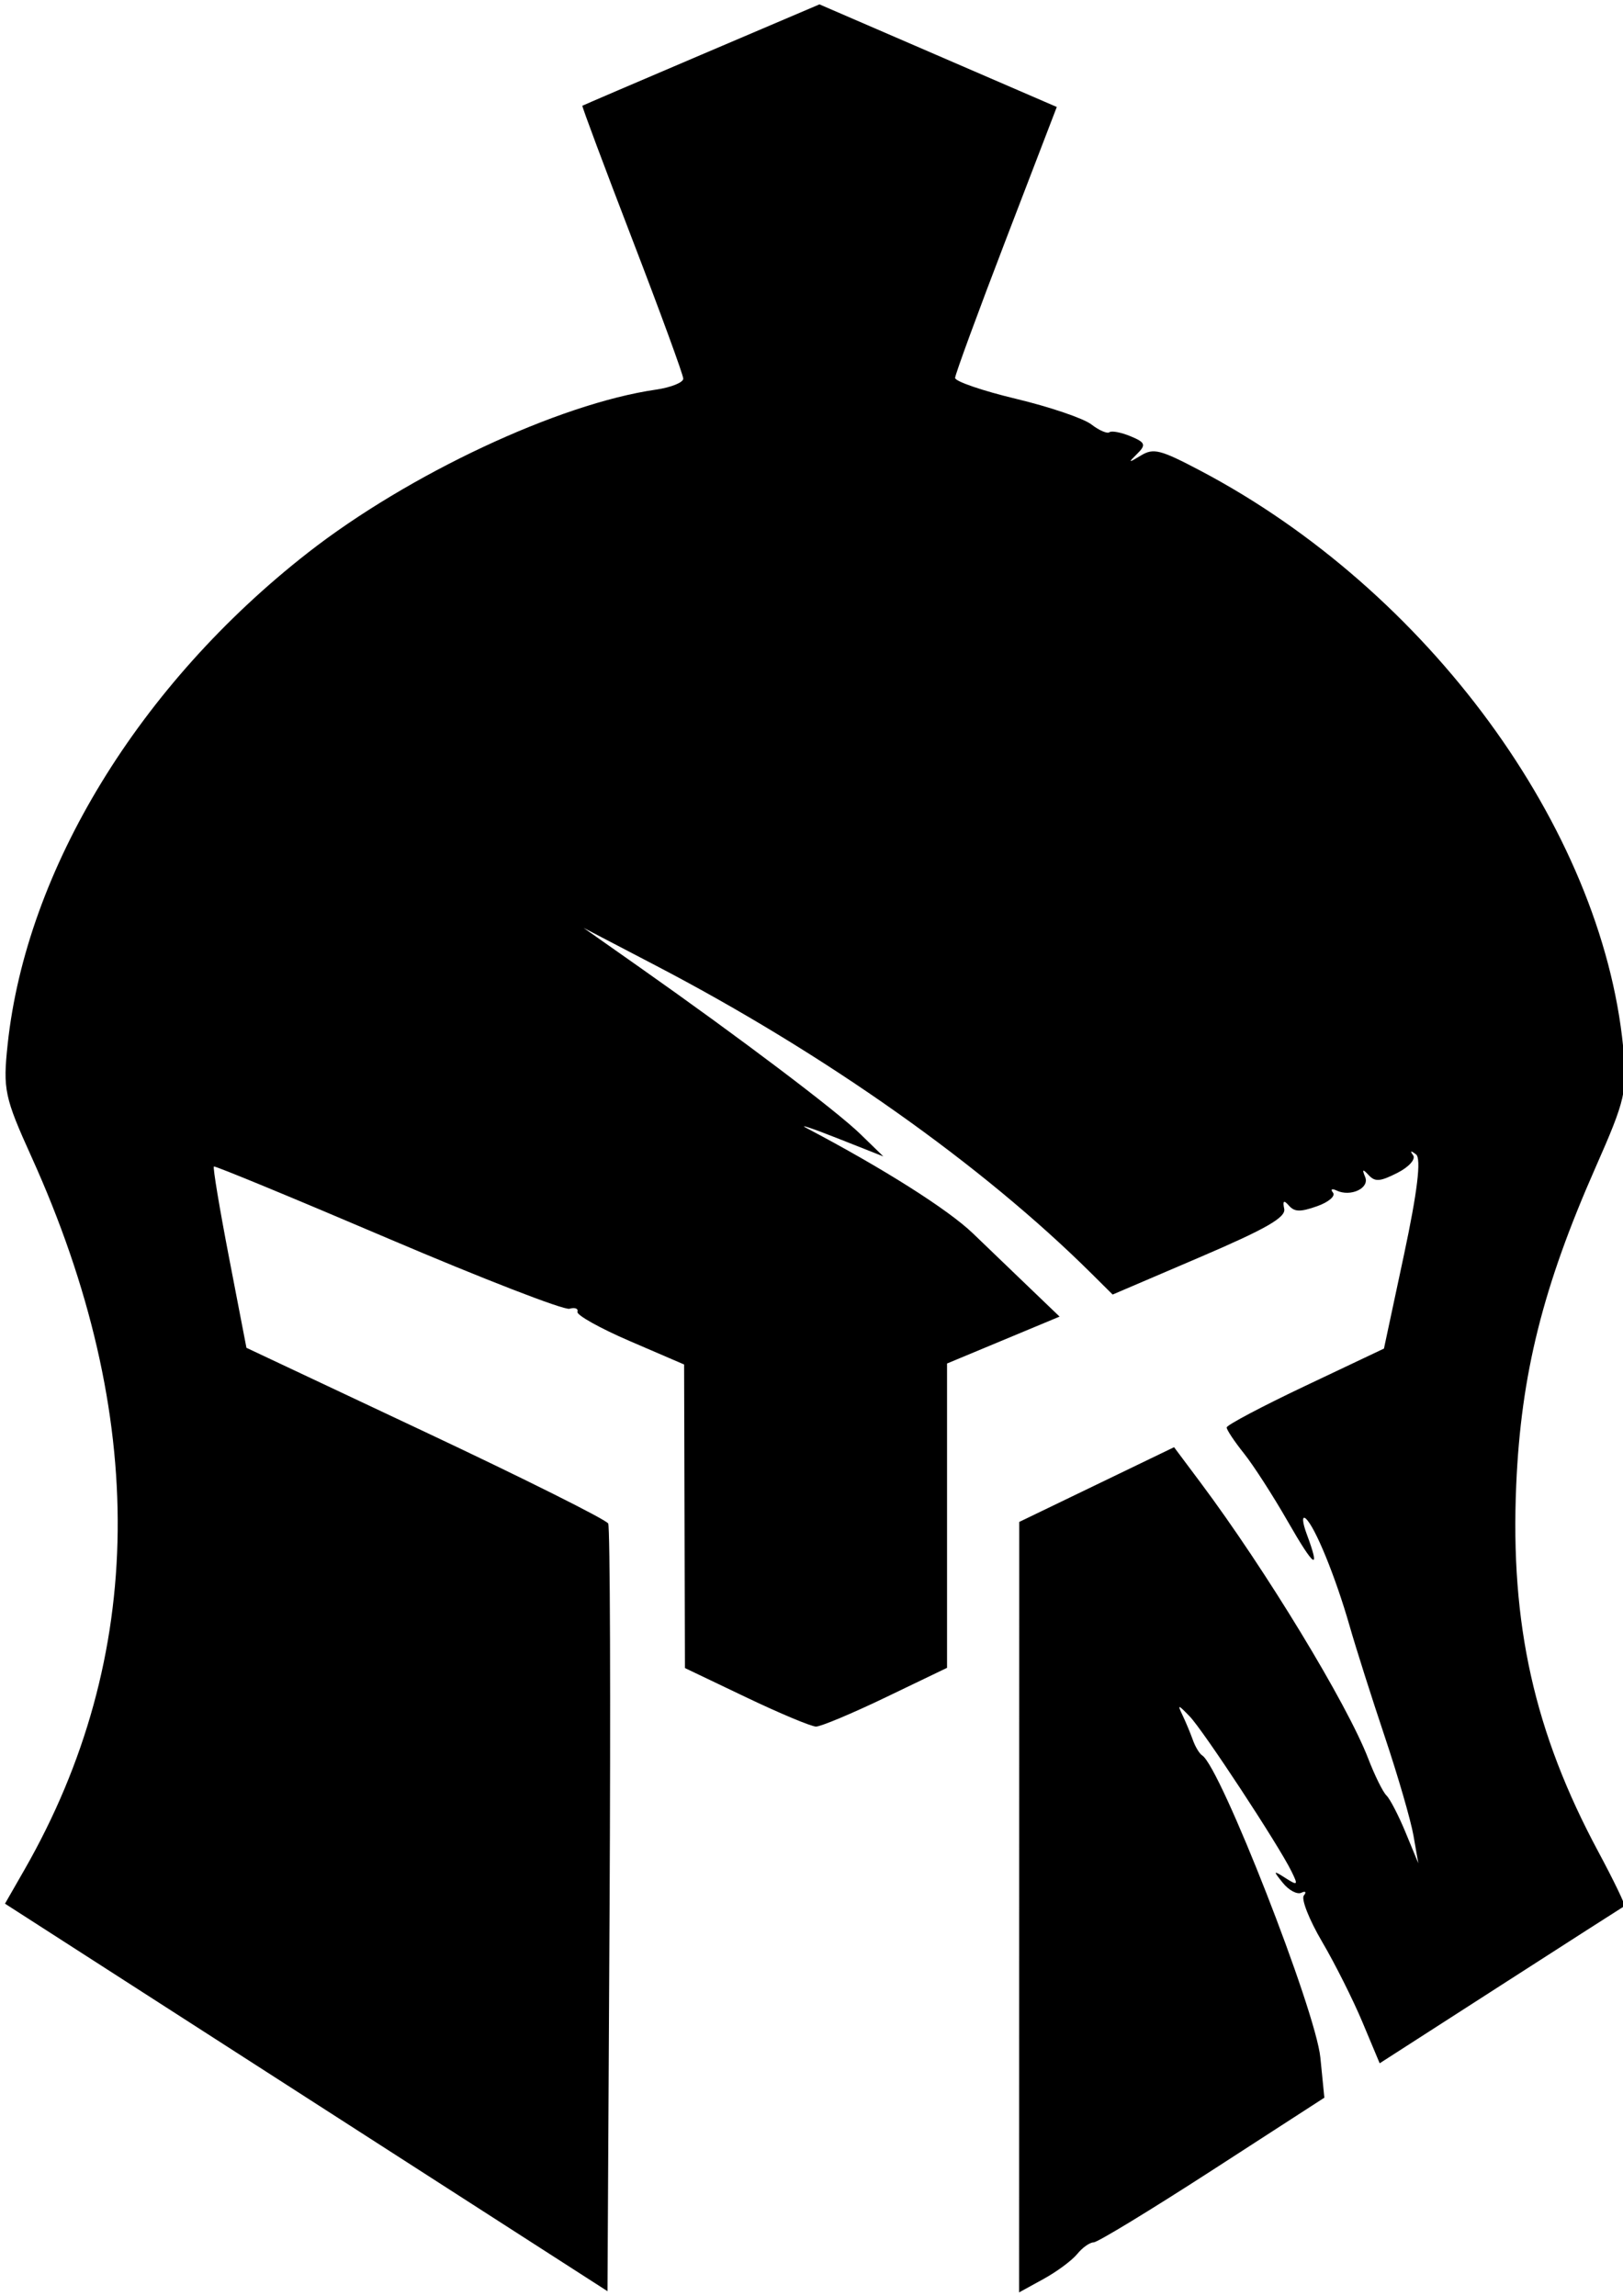 <?xml version="1.0" encoding="UTF-8" standalone="no"?>
<svg
   xmlns:dc="http://purl.org/dc/elements/1.1/"
   xmlns:cc="http://creativecommons.org/ns#"
   xmlns:rdf="http://www.w3.org/1999/02/22-rdf-syntax-ns#"
   xmlns:svg="http://www.w3.org/2000/svg"
   xmlns="http://www.w3.org/2000/svg"
   xmlns:sodipodi="http://sodipodi.sourceforge.net/DTD/sodipodi-0.dtd"
   xmlns:inkscape="http://www.inkscape.org/namespaces/inkscape"
   width="210mm"
   height="297mm"
   viewBox="0 0 210 297"
   version="1.1"
   id="svg8"
   inkscape:version="1.0.2 (e86c870879, 2021-01-15, custom)"
   sodipodi:docname="symb-armor.svg">
  <defs
     id="defs2">
    <clipPath
       clipPathUnits="userSpaceOnUse"
       id="clipPath1077">
      <rect
         style="opacity:1;fill:none;stroke:#000000;stroke-width:0.618;stroke-miterlimit:4;stroke-dasharray:none;stroke-opacity:1"
         id="rect1079"
         width="114.149"
         height="94.494"
         x="-499.685"
         y="132.202" />
    </clipPath>
    <clipPath
       clipPathUnits="userSpaceOnUse"
       id="clipPath1077-3">
      <rect
         style="opacity:1;fill:none;stroke:#000000;stroke-width:0.618;stroke-miterlimit:4;stroke-dasharray:none;stroke-opacity:1"
         id="rect1079-1"
         width="114.149"
         height="94.494"
         x="-499.685"
         y="132.202" />
    </clipPath>
    <clipPath
       clipPathUnits="userSpaceOnUse"
       id="clipPath1077-38">
      <rect
         style="opacity:1;fill:none;stroke:#000000;stroke-width:0.618;stroke-miterlimit:4;stroke-dasharray:none;stroke-opacity:1"
         id="rect1079-3"
         width="114.149"
         height="94.494"
         x="-499.685"
         y="132.202" />
    </clipPath>
  </defs>
  <sodipodi:namedview
     id="base"
     pagecolor="#ffffff"
     bordercolor="#666666"
     borderopacity="1.0"
     inkscape:pageopacity="0.0"
     inkscape:pageshadow="2"
     inkscape:zoom="0.49497475"
     inkscape:cx="272.98154"
     inkscape:cy="697.42139"
     inkscape:document-units="mm"
     inkscape:current-layer="layer1"
     showgrid="false"
     inkscape:window-width="1920"
     inkscape:window-height="1013"
     inkscape:window-x="-9"
     inkscape:window-y="-9"
     inkscape:window-maximized="1"
     inkscape:document-rotation="0" />
  <g
     inkscape:label="Calque 1"
     inkscape:groupmode="layer"
     id="layer1">
    <path
       style="display:none;fill:#000000;stroke-width:0.265"
       d="m -219.289,-26.428 c -4.459,-1.479 -8.324,-5.793 -10.822,-12.08 -1.244,-3.133 -2.865,-9.484 -1.756,-6.884 0.332,0.778 0.34,0.781 0.5,0.171 0.091,-0.349 0.315,-0.573 0.511,-0.512 0.192,0.06 1.182,1.781 2.2,3.824 3.389,6.797 5.568,8.831 9.45,8.817 2.237,-0.008 3.605,-0.673 5.598,-2.723 3.704,-3.808 6.457,-10.466 7.755,-18.755 0.71,-4.533 0.632,-14.334 -0.146,-18.469 -0.752,-3.993 -0.862,-4.695 -0.679,-4.309 0.115,0.242 0.27,0.248 0.628,0.024 0.76,-0.474 1.292,-0.07 1.993,1.516 6.526,14.757 4.196,37.352 -4.778,46.326 -3.055,3.055 -6.987,4.204 -10.454,3.054 z m -32.386,-43.978 c -5.453,-0.56 -10.729,-1.91 -14.775,-3.779 -4.302,-1.988 -8.278,-5.329 -9.639,-8.102 -0.639,-1.301 -0.721,-1.769 -0.721,-4.113 0,-2.444 0.061,-2.756 0.794,-4.084 2.181,-3.952 6.948,-7.337 13.579,-9.646 2.95,-1.027 5.172,-1.439 5.438,-1.009 0.364,0.588 -0.232,1.118 -2.159,1.92 -4.871,2.028 -8.473,4.68 -9.733,7.166 -0.831,1.639 -0.872,4.063 -0.098,5.769 2.444,5.387 11.559,9.865 22.672,11.137 4.348,0.498 14.327,0.21 17.899,-0.516 2.663,-0.542 2.916,-0.553 3.307,-0.156 0.389,0.396 0.365,0.481 -0.29,1.051 -1.49,1.295 -7.521,3.181 -12.68,3.964 -3.407,0.518 -10.423,0.722 -13.594,0.396 z m 76.2,-1.574 c -0.107,-0.173 -0.478,-0.261 -0.825,-0.194 -0.347,0.066 -0.63,0.018 -0.63,-0.107 0,-0.125 0.185,-0.228 0.411,-0.228 0.226,0 0.851,-0.23 1.389,-0.511 0.538,-0.281 2.499,-1.236 4.358,-2.123 2.746,-1.31 3.67,-1.902 4.931,-3.163 2.847,-2.847 3.381,-5.925 1.607,-9.254 -2.519,-4.726 -9.512,-8.39 -19.309,-10.119 -5.958,-1.051 -15.732,-0.96 -21.336,0.199 -1.301,0.269 -2.08,0.32 -2.29,0.15 -0.175,-0.142 -0.556,-0.305 -0.847,-0.362 -0.882,-0.173 2.55,-1.904 5.906,-2.978 4.568,-1.462 8.345,-2.04 14.335,-2.191 5.916,-0.149 9.654,0.23 14.622,1.485 12.127,3.063 19.05,10.027 17.006,17.108 -0.577,1.999 -1.215,3.043 -3.042,4.977 -2.54,2.69 -6.129,4.782 -10.949,6.381 -3.196,1.06 -5.053,1.384 -5.334,0.93 z m -54.409,-24.778 c -5.175,-11.413 -4.844,-29.23 0.745,-40.098 2.266,-4.407 4.976,-7.246 8.483,-8.89 1.283,-0.601 1.881,-0.714 3.787,-0.714 2.08,0 2.424,0.08 4.265,0.99 4.499,2.223 8.634,8.593 10.408,16.033 0.422,1.768 0.426,1.978 0.045,2.359 -0.344,0.344 -0.49,0.358 -0.828,0.077 -0.345,-0.287 -0.413,-0.262 -0.43,0.155 -0.011,0.272 -0.306,-0.324 -0.656,-1.325 -1.702,-4.872 -4.652,-9.328 -6.98,-10.544 -7.125,-3.722 -15.049,6.346 -17.095,21.721 -0.54,4.055 -0.506,13.102 0.063,16.671 0.246,1.547 0.455,3.348 0.463,4.003 0.014,1.133 -0.022,1.192 -0.747,1.218 -0.688,0.025 -0.836,-0.137 -1.524,-1.654 z"
       id="path826"
       inkscape:connector-curvature="0"
       inkscape:export-xdpi="2.1084027"
       inkscape:export-ydpi="2.1084027" />
    <path
       style="display:none;fill:#000000;stroke-width:0.265"
       d="m -93.787,257.851 c -1.202,-2.364 -3.267,-6.415 -4.59,-9.002 -1.323,-2.587 -2.338,-4.879 -2.255,-5.093 0.092,-0.241 0.504,-0.39 1.075,-0.39 2.277,0 3.986,-1.77 3.986,-4.128 0,-0.995 -0.157,-1.601 -0.553,-2.136 -0.821,-1.108 -2.186,-1.938 -3.19,-1.938 -1.007,0 -1.017,-0.043 -0.718,-3.205 l 0.165,-1.75 1.156,-0.561 1.156,-0.561 0.008,-2.451 c 0.022,-6.716 0.512,-28.548 0.646,-28.764 0.087,-0.141 2.526,-0.251 5.661,-0.255 l 5.507,-0.006 0.175,7.179 c 0.096,3.948 0.188,10.344 0.203,14.213 0.016,3.869 0.105,7.725 0.198,8.568 0.16,1.449 0.228,1.566 1.228,2.124 l 1.058,0.591 0.157,2.242 c 0.086,1.233 0.109,2.331 0.051,2.44 -0.059,0.109 -0.489,0.198 -0.956,0.198 -1.85,-1e-5 -3.618,2.025 -3.618,4.145 0,2.181 1.534,3.825 3.781,4.051 2.033,0.205 2.519,-1.063 -5.55,14.492 -1.227,2.365 -2.313,4.299 -2.414,4.299 -0.101,-2.7e-4 -1.166,-1.935 -2.368,-4.299 z m -26.062,-25.517 c -0.646,-1.613 -1.452,-5.842 -1.78,-9.341 -0.502,-5.359 -0.583,-4.762 0.645,-4.763 1.201,-0.001 2.599,-0.733 3.065,-1.604 0.395,-0.738 0.395,-2.137 0,-2.875 -0.416,-0.777 -1.826,-1.603 -2.739,-1.604 -0.582,-8e-4 -0.718,-0.103 -0.618,-0.464 0.07,-0.255 0.269,-1.093 0.444,-1.862 0.292,-1.292 0.412,-1.448 1.568,-2.033 l 1.252,-0.634 2.331,-6.433 c 1.282,-3.538 2.375,-6.485 2.428,-6.548 0.053,-0.063 1.256,0.219 2.672,0.627 5.322,1.532 5.883,1.741 5.883,2.194 0,0.24 -0.953,4.878 -2.117,10.307 -1.164,5.429 -2.117,9.924 -2.117,9.989 0,0.065 -0.744,0.512 -1.654,0.993 -0.91,0.481 -2.443,1.661 -3.408,2.62 -2.185,2.174 -3.998,5.639 -4.622,8.838 -0.227,1.164 -0.498,2.474 -0.601,2.91 l -0.187,0.794 z m 56.358,0.822 c -0.109,-0.109 -0.199,-0.565 -0.202,-1.013 -0.007,-1.391 -1.016,-4.915 -1.97,-6.879 -1.506,-3.102 -4.14,-5.828 -7.078,-7.327 -0.566,-0.289 -1.055,-0.762 -1.136,-1.099 -0.466,-1.94 -4.335,-20.154 -4.288,-20.191 0.136,-0.107 7.02,-2.182 7.794,-2.35 1.006,-0.218 0.615,-1.001 3.433,6.867 1.095,3.056 2.101,5.695 2.236,5.864 0.135,0.169 0.758,0.548 1.383,0.842 1.068,0.502 1.156,0.627 1.442,2.051 0.426,2.122 0.422,2.136 -0.715,2.318 -1.928,0.308 -3.053,2.227 -2.321,3.956 0.542,1.28 1.326,1.832 2.809,1.974 1.324,0.127 1.326,0.128 1.326,1.088 0,4.288 -2.013,14.599 -2.713,13.898 z m -33.535,-41.082 v -3.137 l -2.113,-0.176 c -1.162,-0.097 -2.455,-0.245 -2.872,-0.328 -0.693,-0.139 -0.774,-0.075 -0.931,0.733 -0.663,3.408 -1.047,4.722 -1.381,4.722 -0.355,0 -7.47,-2.076 -7.83,-2.285 -0.098,-0.057 0.184,-1.084 0.627,-2.283 0.443,-1.199 0.858,-2.362 0.922,-2.585 0.087,-0.303 -0.371,-0.563 -1.814,-1.028 -4.226,-1.361 -13.086,-5.906 -14.252,-7.311 -0.298,-0.359 -0.121,-0.884 1.211,-3.577 0.858,-1.736 1.581,-3.156 1.607,-3.156 0.025,0 1.093,0.657 2.372,1.46 4.61,2.894 11.864,6.309 16.582,7.806 2.326,0.738 7.078,1.869 7.078,1.685 0,-0.045 -0.601,-0.644 -1.336,-1.332 -5.101,-4.772 -4.294,-13.524 1.601,-17.362 0.773,-0.503 0.958,-0.709 0.529,-0.586 -1.108,0.317 -4.168,1.915 -5.901,3.083 -1.676,1.129 -6.496,5.78 -8.142,7.856 l -0.915,1.155 -3.832,-2.183 c -2.107,-1.201 -4.516,-2.592 -5.352,-3.091 l -1.52,-0.908 1.962,-3.752 c 1.079,-2.064 2.04,-3.733 2.134,-3.71 0.095,0.023 1.406,1.006 2.914,2.183 1.508,1.177 2.851,2.141 2.985,2.141 0.134,0 1.064,-0.728 2.068,-1.618 3.731,-3.308 8.532,-6.013 12.712,-7.163 1.749,-0.481 2.79,-0.572 6.576,-0.574 4.133,-0.002 4.686,0.055 6.822,0.709 4.955,1.517 9.103,3.946 13.029,7.629 l 1.331,1.248 2.373,-1.859 c 1.305,-1.023 2.697,-2.092 3.093,-2.377 l 0.72,-0.517 1.86,3.713 c 1.023,2.042 1.858,3.804 1.856,3.915 -0.002,0.111 -0.568,0.516 -1.257,0.899 -0.689,0.384 -3.024,1.723 -5.189,2.977 -2.165,1.254 -4.01,2.272 -4.101,2.264 -0.091,-0.008 -0.76,-0.791 -1.488,-1.74 -1.834,-2.391 -5.201,-5.573 -7.635,-7.216 -2.181,-1.472 -5.58,-3.207 -6.248,-3.19 -0.222,0.006 -0.042,0.168 0.401,0.361 1.286,0.56 3.441,2.848 4.316,4.582 1.121,2.221 1.537,4.65 1.152,6.722 -0.44,2.364 -1.629,4.688 -3.207,6.266 -1.651,1.651 -1.543,1.676 2.659,0.611 5.606,-1.421 12.774,-4.548 19.088,-8.328 l 2.855,-1.709 1.577,3.146 c 0.868,1.731 1.577,3.199 1.577,3.264 0,0.065 -0.921,0.733 -2.047,1.486 -2.611,1.746 -8.467,4.647 -11.712,5.801 -1.382,0.492 -2.558,0.929 -2.614,0.973 -0.055,0.043 0.297,1.209 0.782,2.591 0.486,1.382 0.829,2.556 0.762,2.61 -0.067,0.054 -1.907,0.636 -4.09,1.293 -4.57,1.377 -4.071,1.595 -4.784,-2.097 -0.26,-1.346 -0.599,-2.441 -0.755,-2.433 -0.155,0.008 -1.464,0.158 -2.909,0.333 l -2.627,0.319 0.067,3.106 0.067,3.106 h -5.708 -5.708 z m 7.541,-14.561 c 1.908,-0.881 2.778,-2.268 2.778,-4.429 0,-1.338 -0.278,-2.005 -1.289,-3.098 -1.485,-1.605 -3.454,-1.939 -5.524,-0.937 -3.627,1.756 -3.448,6.755 0.303,8.459 1.371,0.622 2.39,0.624 3.732,0.005 z M -112.637,160.213 v -2.755 l 1.257,-1.052 c 3.71,-3.105 8.294,-5.516 12.868,-6.771 1.892,-0.519 2.759,-0.586 7.306,-0.571 4.84,0.016 5.307,0.062 7.539,0.742 4.226,1.286 8.159,3.366 11.974,6.331 l 1.654,1.285 v 2.786 2.786 l -1.389,-1.179 c -6.428,-5.454 -14.134,-8.229 -21.63,-7.789 -6.141,0.36 -12.9,3.218 -18.058,7.636 l -1.521,1.303 z"
       id="path981"
       inkscape:connector-curvature="0"
       inkscape:export-xdpi="95.932327"
       inkscape:export-ydpi="95.932327" />
    <path
       style="fill:#000000;stroke-width:0.908"
       d="M 39.624,271.337 0.646,246.271 3.149,241.905 C 18.943,214.357 19.254,183.195 4.071,149.651 0.582,141.944 0.369,140.939 0.989,135.115 3.397,112.496 18.023,88.544 39.831,71.509 52.851,61.339 72.296,52.226 84.856,50.408 c 1.961,-0.284 3.559,-0.925 3.552,-1.424 -0.008,-0.499 -2.981,-8.623 -6.609,-18.052 -3.627,-9.429 -6.529,-17.192 -6.447,-17.251 0.081,-0.059 7.017,-3.034 15.412,-6.611 l 15.264,-6.504 15.355,6.637 15.355,6.637 -6.572,17.118 c -3.615,9.415 -6.578,17.484 -6.586,17.932 -0.008,0.448 3.542,1.665 7.887,2.705 4.345,1.041 8.726,2.528 9.734,3.306 1.008,0.778 2.065,1.236 2.348,1.018 0.283,-0.218 1.515,0.015 2.737,0.521 1.904,0.786 2.028,1.11 0.864,2.257 -1.224,1.207 -1.177,1.229 0.48,0.226 1.63,-0.987 2.507,-0.761 7.732,1.993 29.334,15.464 51.843,46.145 54.657,74.501 0.566,5.707 0.318,6.793 -3.573,15.612 -6.821,15.461 -9.637,26.729 -10.261,41.055 -0.787,18.055 2.342,32.04 10.617,47.461 2.03,3.782 3.553,6.95 3.385,7.039 -0.168,0.09 -7.362,4.702 -15.988,10.25 l -15.683,10.087 -2.222,-5.305 c -1.222,-2.918 -3.579,-7.615 -5.239,-10.437 -1.659,-2.823 -2.717,-5.505 -2.352,-5.962 0.366,-0.457 0.221,-0.618 -0.322,-0.36 -0.543,0.259 -1.62,-0.314 -2.393,-1.272 -1.291,-1.6 -1.263,-1.651 0.343,-0.627 1.593,1.016 1.661,0.935 0.759,-0.894 -1.699,-3.447 -11.407,-18.217 -13.164,-20.028 -1.523,-1.569 -1.604,-1.581 -0.911,-0.128 0.419,0.877 1.017,2.312 1.329,3.19 0.312,0.877 0.854,1.774 1.205,1.993 2.356,1.473 14.684,32.982 15.292,39.084 l 0.518,5.195 -14.469,9.358 c -7.958,5.147 -14.878,9.358 -15.379,9.358 -0.5,0 -1.458,0.678 -2.129,1.506 -0.67,0.828 -2.637,2.285 -4.371,3.237 l -3.152,1.731 0.008,-49.835 0.008,-49.835 10.019,-4.835 10.019,-4.835 3.43,4.587 c 8.393,11.222 18.969,28.625 21.687,35.685 0.844,2.193 1.908,4.346 2.364,4.784 0.456,0.439 1.57,2.592 2.475,4.784 l 1.646,3.987 -0.627,-3.588 c -0.345,-1.974 -2.011,-7.715 -3.702,-12.758 -1.691,-5.043 -3.743,-11.502 -4.559,-14.353 -1.824,-6.372 -4.496,-12.905 -5.685,-13.901 -0.489,-0.409 -0.432,0.486 0.127,1.988 1.85,4.976 1.004,4.412 -2.463,-1.643 -1.883,-3.289 -4.428,-7.236 -5.654,-8.771 -1.226,-1.535 -2.232,-3.043 -2.234,-3.351 -0.001,-0.308 4.576,-2.731 10.174,-5.384 l 10.178,-4.825 2.595,-12.158 c 1.734,-8.125 2.251,-12.423 1.558,-12.956 -0.692,-0.532 -0.817,-0.495 -0.377,0.112 0.363,0.5 -0.558,1.525 -2.046,2.277 -2.241,1.133 -2.877,1.182 -3.707,0.287 -0.776,-0.838 -0.878,-0.782 -0.452,0.249 0.596,1.442 -1.888,2.607 -3.708,1.74 -0.605,-0.288 -0.81,-0.163 -0.456,0.279 0.354,0.442 -0.578,1.234 -2.072,1.759 -2.16,0.759 -2.904,0.742 -3.629,-0.083 -0.665,-0.757 -0.831,-0.644 -0.611,0.418 0.231,1.113 -2.349,2.59 -10.95,6.272 l -11.251,4.816 -2.702,-2.684 C 127.091,150.708 106.769,136.346 84.807,124.886 l -9.303,-4.855 7.234,5.088 c 12.891,9.067 25.482,18.574 28.556,21.563 l 3.003,2.919 -5.958,-2.355 c -3.277,-1.295 -5.078,-1.891 -4.002,-1.325 9.948,5.237 18.341,10.549 21.561,13.647 2.132,2.051 5.525,5.311 7.539,7.243 l 3.663,3.513 -7.281,3.034 -7.281,3.034 v 19.685 19.685 l -7.911,3.804 c -4.351,2.092 -8.421,3.799 -9.045,3.794 -0.623,-0.006 -4.694,-1.711 -9.046,-3.79 l -7.912,-3.78 -0.053,-19.636 -0.053,-19.636 -7.024,-3.025 c -3.863,-1.664 -6.913,-3.369 -6.778,-3.79 0.135,-0.421 -0.33,-0.598 -1.034,-0.394 -0.704,0.204 -11.281,-3.896 -23.505,-9.112 -12.224,-5.216 -22.349,-9.397 -22.501,-9.291 -0.152,0.106 0.734,5.427 1.968,11.824 l 2.244,11.631 23.183,10.919 c 12.751,6.005 23.382,11.321 23.626,11.812 0.243,0.491 0.322,23.037 0.175,50.102 l -0.268,49.208 z"
       id="path979"
       inkscape:connector-curvature="0"
       inkscape:export-xdpi="95.932327"
       inkscape:export-ydpi="95.932327" />
    <path
       style="display:none;fill:#000000;stroke-width:0.265"
       d="m -93.522,60.837 c 0.697,-2.383 1.83,-4.205 3.817,-6.139 3.712,-3.612 8.46,-4.924 13.346,-3.688 1.598,0.404 4.115,1.583 5.184,2.429 0.509,0.402 0.486,0.449 -0.832,1.735 l -1.355,1.322 -1.696,-0.894 c -1.596,-0.842 -1.859,-0.897 -4.473,-0.939 -2.554,-0.041 -2.917,0.018 -4.511,0.743 -2.124,0.965 -3.997,2.729 -5.019,4.729 -0.709,1.387 -0.774,1.747 -0.819,4.549 -0.045,2.78 0.011,3.171 0.651,4.528 0.956,2.03 2.822,3.912 4.886,4.93 1.373,0.677 2.129,0.867 3.872,0.972 3.339,0.201 5.434,-0.599 8.306,-3.171 l 1.408,-1.261 -1.434,-1.455 -1.434,-1.455 -1.581,1.417 c -2.842,2.547 -6.206,2.716 -8.778,0.442 -2.93,-2.591 -2.83,-7.228 0.208,-9.745 1.817,-1.505 4.638,-1.854 6.672,-0.824 0.645,0.326 3.179,2.728 6.402,6.067 l 5.335,5.527 -3.231,3.079 c -3.511,3.346 -5.217,4.396 -8.211,5.051 -4.914,1.075 -9.684,-0.421 -13.233,-4.15 -1.892,-1.988 -3.031,-4.005 -3.638,-6.441 -0.416,-1.67 -0.331,-5.688 0.157,-7.356 z m 11.962,5.715 c 0.652,0.717 1.568,1.015 2.302,0.749 0.288,-0.104 1.077,-0.686 1.755,-1.292 l 1.232,-1.103 -1.099,-1.103 c -1.842,-1.849 -3.017,-1.984 -4.311,-0.496 -0.83,0.954 -0.781,2.253 0.122,3.245 z m 13.841,-10.009 c 4.577,-4.327 7.017,-5.477 11.533,-5.435 8.107,0.075 14.187,6.329 14.056,14.458 -0.066,4.059 -1.432,7.265 -4.263,10.007 -2.79,2.702 -6.133,4.003 -10.119,3.938 -3.199,-0.052 -6.032,-0.996 -8.262,-2.753 l -0.625,-0.492 1.384,-1.291 1.384,-1.291 1.507,0.775 c 2.055,1.058 4.297,1.463 6.261,1.133 5.797,-0.975 9.594,-6.05 8.78,-11.736 -0.343,-2.395 -1.118,-3.935 -2.924,-5.812 -2.108,-2.191 -3.817,-2.906 -7.11,-2.973 -3.233,-0.066 -4.886,0.564 -7.285,2.779 l -1.784,1.647 1.348,1.403 1.348,1.403 1.493,-1.321 c 2.574,-2.278 5.444,-2.683 7.997,-1.131 5.462,3.321 3.127,11.834 -3.226,11.762 -2.562,-0.029 -3.127,-0.436 -8.984,-6.472 -2.97,-3.061 -5.4,-5.633 -5.398,-5.716 0.001,-0.082 1.302,-1.379 2.891,-2.881 z m 10.844,11.204 c 2.421,0.649 4.117,-2.75 2.165,-4.338 -1.164,-0.947 -2.286,-0.758 -3.837,0.646 l -1.355,1.227 1.168,1.139 c 0.642,0.627 1.479,1.223 1.859,1.325 z"
       id="path975"
       inkscape:connector-curvature="0"
       inkscape:export-xdpi="95.932327"
       inkscape:export-ydpi="95.932327" />
    <path
       style="display:none;fill:#000000;stroke-width:0.265"
       d="m 127.671,-6.262 c -1.576,-1.388 -2.011,-2.247 -2.019,-3.991 -0.01,-2.234 -0.446,-3.573 -1.993,-6.127 -1.686,-2.783 -2.081,-4.019 -1.888,-5.905 0.308,-3.011 2.186,-5.574 5.015,-6.843 1.421,-0.638 1.827,-0.701 3.868,-0.603 1.888,0.091 2.521,0.241 3.687,0.876 2.705,1.474 4.385,4.26 4.387,7.277 0.002,1.811 0.029,1.745 -2.746,6.704 -0.739,1.32 -0.892,1.912 -1.056,4.074 l -0.191,2.529 -1.602,1.548 c -1.515,1.464 -1.673,1.548 -2.914,1.548 -1.16,0 -1.455,-0.126 -2.549,-1.089 z m 3.58,-0.755 0.625,-0.52 h -1.587 -1.588 l 0.625,0.52 c 0.344,0.286 0.777,0.52 0.963,0.52 0.186,0 0.619,-0.234 0.963,-0.52 z m 2.08,-2.39 c 0,-0.149 -0.739,-0.265 -1.687,-0.265 -1.177,0 -1.787,-0.12 -2.017,-0.397 -0.618,-0.744 0.139,-1.191 2.017,-1.191 0.949,0 1.687,-0.116 1.687,-0.265 0,-0.161 -1.181,-0.265 -3.015,-0.265 h -3.015 l -0.099,1.042 c -0.055,0.573 -0.057,1.168 -0.006,1.323 0.123,0.37 6.135,0.386 6.135,0.016 z m -4.924,-4.312 c 0.443,-0.324 0.431,-0.414 -0.214,-1.627 -1.199,-2.255 -0.85,-4.553 0.821,-5.408 1.971,-1.008 4.307,0.914 3.882,3.194 -0.09,0.482 -0.466,1.444 -0.835,2.138 -0.657,1.233 -0.66,1.27 -0.164,1.645 0.984,0.745 1.629,0.502 2.221,-0.837 0.301,-0.681 1.02,-1.986 1.599,-2.902 1.442,-2.283 1.769,-3.607 1.351,-5.473 -0.969,-4.328 -5.998,-6.646 -9.987,-4.601 -2.292,1.175 -3.788,3.467 -3.799,5.822 -0.007,1.503 0.384,2.51 1.958,5.044 0.646,1.041 1.256,2.22 1.354,2.62 0.2,0.811 0.998,0.98 1.812,0.385 z m 6.512,-9.163 c 0,-0.542 -1.842,-2.316 -2.901,-2.793 -1.13,-0.509 -1.443,-1.332 -0.627,-1.645 1.241,-0.476 4.99,2.658 4.796,4.011 -0.08,0.558 -1.268,0.958 -1.268,0.427 z m -3.931,6.175 c 0.661,-1.494 0.494,-2.413 -0.483,-2.658 -1.478,-0.371 -2.057,1.572 -0.978,3.277 0.551,0.87 0.86,0.74 1.461,-0.619 z"
       id="path973"
       inkscape:connector-curvature="0"
       inkscape:export-xdpi="95"
       inkscape:export-ydpi="95" />
    <path
       style="display:none;fill:#000000;stroke-width:0.265"
       d="m 23.331,306.803 c -5.212,-0.453 -10.088,-2.258 -14.42,-5.339 l -1.455,-1.035 1.323,0.221 c 0.728,0.121 2.871,0.209 4.762,0.195 2.982,-0.022 3.739,-0.122 5.689,-0.751 3.518,-1.134 6.269,-2.76 8.949,-5.288 1.533,-1.446 3.084,-3.577 2.794,-3.838 -0.129,-0.116 -3.865,-2.943 -8.304,-6.282 -8.941,-6.727 -22.932,-17.263 -23.493,-17.694 -0.295,-0.226 -0.168,-0.649 0.692,-2.311 3.688,-7.126 9.441,-12.068 16.981,-14.585 6.871,-2.294 14.77,-1.83 21.272,1.251 2.446,1.159 5.505,3.064 5.872,3.658 0.107,0.173 0.075,0.236 -0.073,0.144 -0.145,-0.089 -1.354,-0.295 -2.687,-0.457 -4.522,-0.55 -9.542,0.528 -13.551,2.91 -2.089,1.241 -5.192,4.036 -6.352,5.722 l -0.757,1.1 15.778,11.873 c 8.678,6.53 15.966,12.012 16.195,12.182 0.373,0.276 0.337,0.474 -0.335,1.852 -1.949,3.999 -5.616,8.452 -8.984,10.91 -5.699,4.16 -12.89,6.17 -19.897,5.561 z m -14.023,-8.025 c -1.019,-0.199 -2.626,-0.652 -3.572,-1.006 -1.54,-0.577 -1.866,-0.835 -3.116,-2.477 -1.999,-2.625 -4.157,-7.111 -5.018,-10.432 -0.647,-2.494 -0.721,-3.242 -0.725,-7.32 -0.003,-2.498 0.071,-4.618 0.164,-4.711 0.093,-0.093 4.081,2.736 8.864,6.287 l 8.695,6.455 0.189,2.059 c 0.318,3.468 1.458,6.054 3.771,8.551 l 1.463,1.58 -0.727,0.283 c -2.532,0.984 -7.012,1.312 -9.987,0.73 z M 52.964,281.705 c -0.728,-0.556 -4.24,-3.169 -7.805,-5.806 -3.565,-2.638 -6.869,-5.098 -7.342,-5.467 -0.789,-0.617 -0.86,-0.796 -0.866,-2.182 -0.013,-3.145 -1.253,-6.161 -3.596,-8.751 -0.783,-0.866 -1.424,-1.641 -1.424,-1.723 0,-0.28 2.774,-0.948 4.895,-1.178 4.124,-0.447 9.767,0.762 11.34,2.431 2.613,2.77 5.339,8.379 6.254,12.866 0.708,3.475 0.731,10.902 0.034,10.837 -0.091,-0.008 -0.761,-0.47 -1.488,-1.026 z"
       id="path983"
       inkscape:connector-curvature="0"
       inkscape:export-xdpi="95.932327"
       inkscape:export-ydpi="95.932327" />
    <path
       style="display:none;fill:#000000;stroke-width:0.265"
       d="m 10.85,-27.313 -0.947,-1.106 v -7.238 c 0,-6.813 0.027,-7.223 0.463,-6.984 0.776,0.425 8.797,8.659 8.797,9.031 0,0.355 -6.832,7.403 -7.177,7.403 -0.105,0 -0.616,-0.498 -1.137,-1.106 z m -63.357,-2.616 c -1.909,-1.902 -3.471,-3.565 -3.471,-3.697 0,-0.418 37.156,-37.577 37.571,-37.574 0.218,0.002 5.368,5.004 11.443,11.116 l 11.046,11.113 -5.3e-4,7.48 -5.3e-4,7.48 -10.971,-10.98 c -6.034,-6.039 -11.184,-11.014 -11.445,-11.056 -0.322,-0.052 -4.74,4.151 -13.809,13.138 -9.194,9.111 -13.46,13.167 -13.736,13.061 -0.28,-0.107 -0.354,-0.032 -0.246,0.248 0.1,0.26 -0.339,0.886 -1.236,1.766 -0.765,0.75 -1.454,1.364 -1.532,1.364 -0.078,0 -1.704,-1.556 -3.613,-3.458 z m 5.376,1.367 c 0.08,-0.129 -0.039,-0.306 -0.264,-0.392 -0.234,-0.09 -0.34,-0.045 -0.247,0.105 0.089,0.144 0.048,0.262 -0.09,0.262 -0.139,0 -0.321,0.181 -0.407,0.403 -0.125,0.326 -0.057,0.351 0.354,0.131 0.28,-0.15 0.574,-0.378 0.654,-0.508 z m -5.408,-3.995 c 0,-0.146 -0.126,-0.265 -0.28,-0.265 -0.154,0 -0.207,0.119 -0.117,0.265 0.09,0.146 0.216,0.265 0.28,0.265 0.064,0 0.117,-0.119 0.117,-0.265 z m 1.984,-0.529 c 0.09,-0.146 0.037,-0.265 -0.117,-0.265 -0.154,0 -0.28,0.119 -0.28,0.265 0,0.146 0.052,0.265 0.117,0.265 0.064,0 0.19,-0.119 0.28,-0.265 z m 57.31,1.711 -0.821,-0.935 v -7.28 c 0,-7.922 -0.036,-7.772 1.422,-6.025 l 0.694,0.832 v 7.172 c 0,4.052 -0.103,7.172 -0.237,7.172 -0.13,0 -0.607,-0.421 -1.058,-0.935 z"
       id="path1023"
       inkscape:connector-curvature="0"
       inkscape:export-xdpi="95.932327"
       inkscape:export-ydpi="95.932327" />
    <path
       style="display:none;fill:#000000;stroke-width:0.265"
       d="m 69.803,107.346 c -0.484,-0.484 -0.619,-0.828 -0.493,-1.257 0.095,-0.325 4.362,-4.788 9.483,-9.917 7.146,-7.158 9.46,-9.327 9.955,-9.327 0.493,0 2.67,2.022 9.264,8.605 l 8.619,8.605 0.773,-0.807 0.773,-0.807 -6.956,-6.959 -6.956,-6.959 0.955,-0.838 c 0.993,-0.872 1.355,-0.984 1.954,-0.605 0.196,0.124 4.163,4.003 8.816,8.619 l 8.46,8.394 5.827,-5.8 5.827,-5.8 -0.847,-0.847 -0.847,-0.847 -4.874,4.837 c -2.681,2.66 -4.964,4.868 -5.074,4.906 -0.11,0.038 -0.671,-0.412 -1.245,-1.001 l -1.045,-1.07 5.829,-5.812 c 4.378,-4.365 5.988,-5.812 6.469,-5.812 0.487,0 2.699,2.055 9.259,8.605 l 8.619,8.605 0.773,-0.807 0.773,-0.807 -6.956,-6.959 -6.956,-6.959 0.955,-0.838 c 1.026,-0.901 1.257,-0.972 1.946,-0.595 0.245,0.134 4.236,4.019 8.869,8.633 l 8.424,8.389 8.577,-8.567 c 4.717,-4.712 8.812,-8.605 9.099,-8.651 0.779,-0.125 1.933,1.134 1.717,1.874 -0.095,0.325 -4.362,4.788 -9.483,9.917 -6.863,6.875 -9.471,9.327 -9.921,9.327 -0.388,0 -1.229,-0.594 -2.307,-1.629 l -1.697,-1.629 -1.697,1.629 c -0.933,0.896 -1.898,1.629 -2.144,1.629 -0.436,0 -1.453,-0.951 -9.894,-9.251 l -4.078,-4.01 -6.649,6.631 c -4.814,4.801 -6.817,6.631 -7.256,6.631 -0.383,0 -1.232,-0.601 -2.303,-1.629 l -1.697,-1.629 -1.697,1.629 c -0.933,0.896 -1.916,1.627 -2.183,1.625 -0.276,-0.002 -3.383,-2.864 -7.204,-6.636 l -6.719,-6.632 -6.655,6.636 c -4.666,4.653 -6.829,6.636 -7.238,6.636 -0.75,0 -1.642,-0.891 -1.642,-1.642 0,-0.409 1.993,-2.582 6.672,-7.275 l 6.672,-6.691 -0.918,-0.776 -0.918,-0.776 -8.366,8.345 c -4.602,4.59 -8.531,8.449 -8.731,8.576 -0.599,0.379 -1.014,0.276 -1.716,-0.427 z m 79.13,-7.81 -1.042,-1.067 5.829,-5.812 c 6.093,-6.075 6.469,-6.339 7.525,-5.283 1.053,1.053 0.788,1.433 -5.218,7.461 -3.161,3.173 -5.815,5.768 -5.899,5.768 -0.084,0 -0.622,-0.48 -1.195,-1.067 z"
       id="path977"
       inkscape:connector-curvature="0"
       inkscape:export-xdpi="95.932327"
       inkscape:export-ydpi="95.932327" />
    <path
       style="display:none;fill:#000000;stroke-width:0.265"
       d="m 202.463,-62.557 c 0,-0.098 0.829,-5.723 1.843,-12.502 1.014,-6.778 2.684,-17.947 3.711,-24.82 l 1.868,-12.496 -1.288,-1.792 c -0.708,-0.985 -8.293,-11.852 -16.854,-24.149 -8.562,-12.297 -16.563,-23.769 -17.782,-25.495 -3.17,-4.489 -3.646,-5.481 -3.642,-7.578 0.003,-1.51 0.136,-1.962 1.087,-3.704 0.92,-1.685 20.714,-32.492 23.615,-36.755 1.381,-2.028 2.156,-2.539 3.823,-2.521 1.219,0.014 2.558,0.585 12.217,5.206 23.154,11.078 28.978,13.901 29.391,14.244 0.337,0.28 0.407,0.73 0.329,2.114 -0.146,2.579 -1.573,5.334 -4.046,7.806 -4.099,4.099 -9.867,5.683 -16.269,4.469 -2.495,-0.473 -6.071,-1.684 -8.313,-2.815 -0.855,-0.431 -1.644,-0.685 -1.755,-0.565 -0.362,0.395 -5.687,10.795 -5.687,11.107 0,0.168 1.786,1.202 3.969,2.299 18.123,9.103 29.772,25.062 35.615,48.795 0.475,1.93 0.939,3.418 1.031,3.307 0.092,-0.111 1.409,-6.899 2.927,-15.084 1.518,-8.185 2.865,-14.882 2.992,-14.883 0.128,-5.3e-4 4.389,2.142 9.469,4.762 5.08,2.619 9.338,4.763 9.461,4.763 0.123,0 1.101,-0.929 2.173,-2.065 1.072,-1.136 6.056,-6.318 11.077,-11.516 l 9.128,-9.452 0.083,3.381 c 0.106,4.34 -0.329,8.564 -1.149,11.161 -0.614,1.944 -5.305,11.663 -15.834,32.806 l -4.664,9.365 v 21.393 21.393 h -34.264 c -18.845,0 -34.264,-0.08 -34.264,-0.178 z m 41.666,-20.263 c 1.24,-7.386 2.255,-13.528 2.255,-13.648 0,-0.12 2.386,-1.92 5.303,-3.999 2.917,-2.08 5.268,-3.811 5.226,-3.848 -0.043,-0.037 -0.971,0.09 -2.062,0.281 -3.357,0.588 -7.934,0.961 -9.63,0.783 -4.402,-0.461 -8.874,-1.692 -13.095,-3.606 -0.935,-0.424 -1.738,-0.733 -1.784,-0.688 -0.046,0.046 2.157,2.339 4.895,5.096 l 4.979,5.012 0.579,13.758 c 0.318,7.567 0.583,14.116 0.588,14.552 0.023,1.953 0.612,-0.981 2.746,-13.694 z m 23.782,-64.734 c -3.188,-2.133 -8.564,-8.359 -8.562,-9.917 4e-4,-0.36 4.418,-5.429 12.587,-14.445 15.318,-16.904 14.139,-15.686 14.973,-15.476 3.034,0.761 11.597,11.78 11.597,14.922 0,0.539 -28.115,25.955 -28.711,25.955 -0.183,0 -1.031,-0.467 -1.884,-1.038 z m -13.061,-13.692 c -4.646,-2.74 -13.229,-11.043 -13.229,-12.798 0,-0.265 5.785,-8.378 12.855,-18.029 14.627,-19.964 13.212,-18.494 16.117,-16.744 2.867,1.727 5.508,3.871 8.762,7.115 4.293,4.279 6.713,8.004 6.008,9.247 -0.199,0.351 -11.537,12.987 -23.711,26.426 -2.735,3.02 -5.117,5.489 -5.292,5.488 -0.175,-0.001 -0.854,-0.318 -1.509,-0.705 z m -12.075,-21.121 c 1.038,-3.544 1.331,-5.501 1.345,-8.996 0.013,-3.33 -0.044,-3.814 -0.569,-4.795 -0.321,-0.6 -0.92,-1.374 -1.332,-1.72 -0.411,-0.346 -3.576,-2.101 -7.033,-3.901 -6.094,-3.173 -6.274,-3.29 -5.922,-3.836 0.2,-0.31 3.016,-5.029 6.258,-10.486 7.414,-12.479 7.333,-12.351 7.979,-12.52 2.966,-0.776 16.768,7.361 20.266,11.947 1.492,1.956 1.469,2.096 -0.893,5.561 -5.917,8.682 -19.77,28.78 -19.996,29.011 -0.171,0.174 -0.206,0.083 -0.105,-0.265 z m -20.601,-25.81 c -1.455,-0.714 -5.98,-2.861 -10.054,-4.772 -4.075,-1.91 -7.514,-3.572 -7.643,-3.694 -0.263,-0.247 12.047,-22.668 12.754,-23.229 0.664,-0.528 2.947,-0.242 5.87,0.734 6.938,2.318 15.354,7.8 15.341,9.992 -0.005,0.847 -12.742,22.14 -13.291,22.219 -0.182,0.026 -1.521,-0.537 -2.977,-1.251 z"
       id="path1021"
       inkscape:connector-curvature="0"
       inkscape:export-xdpi="95"
       inkscape:export-ydpi="95" />
    <path
       style="display:none;fill:#000000;stroke-width:0.265"
       d="m -243.7,222.735 c -0.166,-1.55 -0.106,-1.858 0.738,-3.796 1.796,-4.125 4.385,-9.706 4.93,-10.63 0.304,-0.516 0.504,-0.988 0.443,-1.048 -0.06,-0.06 -0.869,0.013 -1.797,0.164 -2.97,0.482 -2.995,0.473 -3.612,-1.201 l -0.545,-1.479 1.313,-4.011 c 1.319,-4.029 2.875,-9.725 2.876,-10.526 4.5e-4,-0.27 0.31,-0.492 0.831,-0.596 1.431,-0.286 8.23,-0.738 9.753,-0.648 l 1.455,0.086 0.077,2.184 c 0.083,2.364 -0.139,2.96 -2.197,5.886 -1.416,2.014 -2.862,4.498 -2.708,4.653 0.081,0.081 1.076,0.379 2.211,0.663 3.031,0.757 3.278,0.976 3.278,2.893 0,0.87 -0.104,1.581 -0.232,1.581 -0.322,0 -6.353,6.011 -8.764,8.734 -2.719,3.071 -6.854,7.697 -7.412,8.291 -0.439,0.467 -0.467,0.416 -0.64,-1.199 z m 8.627,-8.577 c 1.554,-1.731 3.965,-4.266 5.358,-5.633 2.206,-2.163 2.533,-2.599 2.533,-3.373 0,-0.489 -0.133,-0.889 -0.295,-0.889 -0.178,0 -0.248,0.319 -0.176,0.805 0.065,0.443 0.019,0.867 -0.102,0.942 -0.121,0.075 -0.22,-0.109 -0.22,-0.409 0,-0.3 -0.119,-0.545 -0.265,-0.545 -0.146,0 -0.266,0.268 -0.269,0.595 -0.003,0.42 -0.069,0.493 -0.224,0.248 -0.325,-0.513 -1.412,0.494 -5.061,4.69 -1.72,1.977 -4.093,4.667 -5.273,5.977 -1.18,1.31 -2.216,2.7 -2.303,3.089 -0.103,0.461 -0.285,0.659 -0.525,0.567 -0.22,-0.084 -0.368,0.03 -0.368,0.284 0,0.234 -0.179,0.425 -0.397,0.425 -0.287,0 -0.397,0.294 -0.397,1.062 v 1.062 l 2.58,-2.874 c 1.419,-1.581 3.851,-4.291 5.404,-6.023 z m -6.139,4.057 c 2.967,-3.615 10.335,-11.778 11.789,-13.063 0.94,-0.83 1.666,-1.552 1.614,-1.605 -0.267,-0.267 -3.94,-1.164 -5.326,-1.301 -0.873,-0.086 -1.675,-0.209 -1.781,-0.274 -0.255,-0.153 3.77,-8.187 5.253,-10.484 0.637,-0.987 1.158,-1.85 1.158,-1.918 0,-0.423 -9.359,0.189 -9.855,0.645 -0.109,0.1 -0.727,2.081 -1.374,4.403 -0.647,2.322 -1.541,5.285 -1.985,6.586 -1.218,3.561 -1.406,3.324 2.631,3.324 1.892,0 3.44,0.1 3.44,0.223 0,0.122 -1.469,3.248 -3.265,6.945 -1.796,3.697 -3.34,6.931 -3.431,7.186 -0.278,0.774 0.165,0.514 1.133,-0.666 z m 9.267,-12.232 c 0.342,-0.364 0.681,-0.661 0.754,-0.661 0.073,0 -0.147,0.298 -0.489,0.661 -0.342,0.364 -0.681,0.661 -0.754,0.661 -0.073,0 0.147,-0.298 0.489,-0.661 z m -6.243,-12.335 c 0.063,-0.236 0.198,-0.982 0.299,-1.657 0.101,-0.675 0.297,-1.298 0.435,-1.383 0.33,-0.204 -0.002,1.633 -0.483,2.675 -0.201,0.437 -0.315,0.601 -0.251,0.365 z m 0.343,13.092 c 0.52,-0.131 1.402,-1.264 1.402,-1.802 0,-0.08 -0.893,-0.145 -1.984,-0.145 -1.654,0 -1.984,0.071 -1.984,0.429 0,0.352 -0.072,0.37 -0.397,0.1 -0.328,-0.272 -0.397,-0.246 -0.397,0.15 0,0.449 -0.026,0.446 -0.401,-0.034 -0.381,-0.488 -0.393,-0.477 -0.236,0.214 0.21,0.927 -0.086,0.947 -0.435,0.029 -0.397,-1.045 -0.544,-0.617 -0.188,0.546 l 0.31,1.012 1.841,-0.171 c 1.013,-0.094 2.123,-0.242 2.468,-0.329 z m 5.108,-5.321 c 8.4e-4,-0.109 0.793,-1.449 1.761,-2.977 2.926,-4.62 3.255,-5.294 3.26,-6.681 0.006,-1.476 -0.51,-1.722 -0.555,-0.265 -0.017,0.546 -0.085,0.784 -0.152,0.529 -0.202,-0.774 -0.61,-0.518 -0.632,0.397 -0.011,0.473 -0.081,0.711 -0.154,0.529 -0.073,-0.182 -0.223,-0.331 -0.332,-0.331 -0.216,0 -4.085,7.426 -4.377,8.401 -0.153,0.509 -0.08,0.595 0.501,0.595 0.374,0 0.68,-0.089 0.681,-0.198 z m -5.029,20.708 c 0,-0.07 0.607,-0.436 1.35,-0.812 0.742,-0.376 1.27,-0.555 1.173,-0.398 -0.097,0.158 -0.64,0.523 -1.207,0.812 -1.061,0.541 -1.316,0.618 -1.316,0.398 z m -10.471,-5.069 c -0.247,-0.852 -0.505,-1.699 -0.573,-1.881 -0.069,-0.182 -0.016,-0.331 0.117,-0.331 0.238,0 1.187,3.478 1,3.665 -0.053,0.053 -0.298,-0.601 -0.544,-1.454 z"
       id="path1019"
       inkscape:connector-curvature="0" />
    <path
       style="display:none;fill:#000000;stroke-width:0.265"
       d="m -298.74,128.659 c -8.217,-7.858 -12.972,-15.873 -15.201,-25.619 -0.63,-2.753 -0.731,-3.811 -0.795,-8.314 -0.041,-2.838 -0.022,-4.802 0.041,-4.366 0.901,6.197 1.724,9.546 3.412,13.894 2.756,7.098 7.684,13.722 13.719,18.442 0.711,0.556 0.733,0.635 0.431,1.549 -0.497,1.506 -0.211,3.798 0.704,5.644 0.44,0.887 0.769,1.614 0.732,1.614 -0.037,0 -1.406,-1.28 -3.042,-2.844 z m -28.965,-21.698 c -1.964,-0.703 -3.462,-2.027 -4.41,-3.901 -0.488,-0.963 -0.995,-3.264 -0.995,-4.511 v -0.913 h -1.578 c -6.532,0 -10.422,-6.708 -6.943,-11.975 2.583,-3.911 14.556,-7.416 21.221,-6.212 1.237,0.223 2.606,0.559 3.043,0.746 0.764,0.327 0.719,0.346 -1.215,0.521 -2.672,0.241 -4.469,0.871 -5.454,1.911 -1.041,1.1 -1.401,1.82 -1.401,2.802 0,2.08 2.41,2.215 4.638,0.259 0.921,-0.808 0.978,-0.826 0.793,-0.242 -0.296,0.934 -0.242,3.037 0.095,3.666 0.343,0.641 1.141,0.955 1.854,0.728 0.53,-0.168 0.937,-0.998 1.235,-2.523 0.245,-1.252 1.247,-3.189 1.985,-3.836 0.452,-0.397 0.565,-0.425 0.452,-0.113 -1.397,3.854 -1.526,4.675 -1.531,9.718 -0.007,7.092 -0.655,9.545 -3.145,11.903 -2.23,2.111 -5.907,2.95 -8.642,1.972 z m 22.472,-0.353 c -3.104,-0.9 -5.947,-4.562 -7.239,-9.324 -1.062,-3.913 -1.316,-10.191 -0.543,-13.406 0.186,-0.776 0.227,-0.602 0.25,1.069 0.036,2.625 0.63,4.828 1.766,6.547 1.793,2.713 4.019,3.222 5.113,1.168 0.372,-0.699 0.017,-2.158 -0.662,-2.722 -0.219,-0.182 -0.515,-0.549 -0.658,-0.816 -0.161,-0.301 0.497,0.008 1.732,0.815 2.201,1.437 3.524,1.791 5.1,1.367 1.382,-0.372 2.04,-1.107 1.811,-2.021 -0.467,-1.86 -1.407,-2.453 -5.188,-3.278 -3.076,-0.671 -4.826,-1.5 -6.209,-2.943 -0.582,-0.607 -0.88,-1.038 -0.661,-0.956 6.692,2.492 11.301,2.791 16.952,1.1 1.226,-0.367 3.087,-0.74 4.135,-0.829 1.71,-0.145 2.053,-0.09 3.34,0.54 2.507,1.227 3.479,3.33 3.299,7.141 -0.132,2.792 -0.796,4.396 -2.503,6.043 -1.675,1.616 -3.25,2.17 -6.107,2.15 l -2.447,-0.017 -0.279,1.09 c -1.003,3.918 -2.944,6.366 -5.706,7.198 -1.378,0.415 -4.016,0.458 -5.297,0.086 z m 1.491,-24.179 c -2.197,-0.372 -5.251,-1.181 -5.405,-1.433 -0.055,-0.089 1.05,-0.162 2.455,-0.162 2.195,0 2.74,-0.093 3.877,-0.661 2.448,-1.224 3.194,-3.329 1.708,-4.815 -0.732,-0.732 -0.927,-0.794 -2.122,-0.679 -0.839,0.081 -1.669,0.377 -2.289,0.818 -0.535,0.381 -1.01,0.654 -1.057,0.608 -0.046,-0.046 0.22,-0.628 0.591,-1.292 1.254,-2.244 1.028,-5.43 -0.417,-5.889 -1.693,-0.537 -2.436,0.538 -2.889,4.182 -0.336,2.7 -0.773,4.035 -1.826,5.564 -1.408,2.046 -1.667,2.047 -1.051,0.004 0.738,-2.449 0.73,-5.443 -0.027,-10.004 -0.468,-2.818 -0.576,-4.235 -0.454,-5.957 0.462,-6.503 4.144,-10.587 9.547,-10.587 2.685,0 4.261,0.645 6.118,2.502 1.869,1.869 2.583,3.47 3.056,6.855 l 0.311,2.22 1.941,0.125 c 4.875,0.313 8.36,3.798 8.36,8.362 0,2.945 -1.166,5.324 -3.52,7.186 -3.547,2.804 -10.721,4.099 -16.905,3.052 z m -33.029,-3.289 c -1.605,-0.554 -3.404,-2.152 -4.497,-3.993 -0.625,-1.054 -0.706,-1.464 -0.705,-3.572 0.002,-2.848 0.518,-4.2 2.353,-6.162 1.624,-1.736 3.522,-2.652 6.27,-3.027 l 2.223,-0.303 v -3.059 c 0,-3.575 0.414,-4.796 2.249,-6.631 1.753,-1.753 3.09,-2.234 6.218,-2.237 2.305,-0.003 2.833,0.086 4.101,0.686 1.758,0.832 2.687,1.778 3.475,3.536 0.534,1.192 0.612,1.913 0.779,7.276 0.102,3.274 0.389,7.382 0.638,9.128 0.461,3.238 0.411,5.366 -0.172,7.313 -0.612,2.041 -0.929,1.74 -1.083,-1.029 -0.238,-4.265 -1.857,-7.963 -4.153,-9.482 -1.209,-0.8 -2.731,-0.945 -3.357,-0.32 -0.697,0.697 -0.515,2.472 0.406,3.952 0.439,0.707 0.734,1.285 0.654,1.285 -0.08,0 -0.89,-0.417 -1.8,-0.926 -2.128,-1.19 -3.325,-1.231 -4.404,-0.153 -0.847,0.847 -0.929,1.242 -0.468,2.253 0.428,0.94 2.056,1.636 4.986,2.134 1.382,0.235 3.109,0.699 3.836,1.031 1.286,0.587 3.169,1.973 2.962,2.18 -0.057,0.057 -0.925,-0.222 -1.929,-0.619 -1.624,-0.642 -2.163,-0.72 -4.869,-0.71 -2.642,0.01 -3.523,0.139 -6.695,0.983 -4.126,1.097 -5.021,1.157 -7.02,0.466 z"
       id="path1036"
       inkscape:connector-curvature="0"
       inkscape:export-xdpi="95.932327"
       inkscape:export-ydpi="95.932327" />
    <path
       style="display:none;fill:#000000;stroke-width:0.265"
       d="m -361.175,-36.969 c -3.529,-0.44 -8.22,-1.95 -11.377,-3.661 -8.629,-4.678 -14.503,-12.222 -16.984,-21.815 -0.807,-3.121 -1.105,-9 -0.635,-12.519 1.233,-9.227 6.732,-18.111 14.375,-23.223 2.399,-1.605 5.23,-3.161 5.75,-3.161 0.173,0 0.272,1.292 0.272,3.544 v 3.544 l -2.519,1.786 c -12.848,9.107 -15.321,26.757 -5.472,39.045 4.981,6.214 12.909,10.025 20.858,10.025 h 2.214 v -5.684 -5.684 l 0.728,-0.161 c 3.439,-0.761 5.665,-1.984 8.136,-4.468 3.241,-3.258 4.63,-6.557 4.63,-10.991 0,-4.054 -1.328,-7.506 -4.018,-10.441 -2.424,-2.645 -5.193,-4.233 -8.756,-5.021 l -0.735,-0.163 0.074,-3.366 0.074,-3.366 0.926,0.082 c 1.624,0.143 4.835,1.135 6.747,2.083 6.323,3.137 10.762,8.953 12.179,15.959 0.582,2.876 0.406,7.45 -0.396,10.271 -1.64,5.771 -5.909,11.077 -11.054,13.74 l -1.917,0.992 -0.001,5.877 -10e-4,5.877 -0.992,0.267 c -2.577,0.693 -8.954,1.027 -12.105,0.634 z m 17.595,-6.117 v -3.65 l 1.918,-1.338 c 2.758,-1.923 4.466,-3.544 6.295,-5.971 8.214,-10.901 7.208,-25.895 -2.376,-35.413 -5.136,-5.101 -11.85,-7.92 -18.868,-7.921 l -2.315,-3.7e-4 v 5.684 5.684 l -0.728,0.161 c -4.609,1.019 -8.621,3.909 -10.859,7.824 -2.514,4.396 -2.517,10.869 -0.007,15.257 1.063,1.858 3.335,4.284 5.131,5.475 1.351,0.897 4.053,2.013 5.736,2.369 l 0.728,0.154 v 3.302 3.302 h -0.87 c -1.083,0 -3.562,-0.623 -5.48,-1.377 -6.253,-2.458 -11.28,-8.106 -13.257,-14.895 -0.832,-2.856 -0.901,-8.861 -0.133,-11.509 1.803,-6.217 6.008,-11.561 11.187,-14.22 l 1.936,-0.994 0.001,-5.877 10e-4,-5.877 0.992,-0.267 c 3.244,-0.872 9.622,-1.071 13.372,-0.417 6.813,1.188 13.195,4.47 18.006,9.259 4.541,4.52 7.357,9.463 9.109,15.988 0.621,2.313 0.682,3.001 0.695,7.828 0.013,4.876 -0.041,5.501 -0.678,7.951 -2.097,8.068 -6.303,14.408 -12.739,19.206 -1.822,1.358 -6.159,3.932 -6.625,3.932 -0.094,0 -0.172,-1.642 -0.172,-3.65 z"
       id="path1049"
       inkscape:connector-curvature="0"
       inkscape:export-xdpi="95"
       inkscape:export-ydpi="95" />
    <path
       style="display:none;fill:#000000;stroke-width:0.265"
       d="m -187.38,87.27 c -0.298,-0.218 -0.477,-0.657 -0.458,-1.124 0.017,-0.422 2.476,-8.088 5.465,-17.036 2.989,-8.948 5.435,-16.417 5.435,-16.598 0,-0.249 -1.442,-0.345 -6.013,-0.399 l -6.013,-0.071 -0.248,-0.706 c -0.215,-0.611 0.765,-3.142 7.217,-18.653 4.106,-9.871 7.661,-18.096 7.899,-18.277 0.323,-0.246 2.331,-0.331 7.883,-0.331 6.88,0 7.482,0.037 7.887,0.484 0.241,0.266 0.431,0.713 0.423,0.992 -0.008,0.28 -2.61,6.283 -5.783,13.341 -3.173,7.058 -5.719,12.922 -5.658,13.031 0.061,0.109 2.655,0.198 5.764,0.198 4.787,0 5.718,0.064 6.07,0.416 0.595,0.595 0.518,1.172 -0.334,2.509 -3.745,5.873 -27.213,41.53 -27.634,41.988 -0.625,0.68 -1.198,0.752 -1.901,0.238 z m 11.742,-20.412 c 2.944,-4.511 7.362,-11.268 9.819,-15.015 l 4.466,-6.813 h -5.129 c -2.821,0 -5.431,-0.115 -5.8,-0.255 -1.409,-0.536 -1.313,-0.825 4.744,-14.333 3.156,-7.038 5.797,-12.944 5.87,-13.126 0.104,-0.258 -1.047,-0.329 -5.253,-0.323 l -5.386,0.007 -6.615,15.888 c -3.638,8.738 -6.654,15.998 -6.703,16.132 -0.052,0.145 2.191,0.245 5.502,0.245 h 5.59 l 0.656,0.656 c 0.516,0.516 0.617,0.812 0.473,1.389 -0.101,0.403 -1.947,6.023 -4.103,12.489 -2.156,6.466 -3.822,11.645 -3.702,11.509 0.12,-0.136 2.627,-3.937 5.571,-8.448 z"
       id="path1062"
       inkscape:connector-curvature="0" />
    <path
       style="display:none;fill:#000000;stroke-width:0.265"
       d="m -450.302,97.798 c -5.106,-0.819 -9.207,-2.104 -12.698,-3.979 -2.549,-1.369 -5.294,-3.236 -5.294,-3.6 0,-0.134 1.875,-3.559 4.167,-7.61 l 4.167,-7.365 23.614,-0.011 c 21.046,-0.01 23.614,0.033 23.614,0.395 0,0.989 -2.617,5.501 -4.909,8.466 -5.307,6.863 -13.44,11.882 -21.835,13.474 -1.995,0.378 -8.977,0.527 -10.827,0.23 z m -22.338,-11.512 c -4.168,-4.716 -7.363,-11.367 -8.548,-17.795 -0.694,-3.766 -0.61,-10.172 0.176,-13.377 2.923,-11.919 9.205,-19.817 20.094,-25.258 1.139,-0.569 2.049,-0.877 2.186,-0.74 0.129,0.129 2.605,4.325 5.501,9.324 4.806,8.296 5.235,9.137 4.914,9.64 -0.194,0.304 -5.375,9.243 -11.515,19.866 -6.139,10.623 -11.253,19.412 -11.364,19.53 -0.111,0.119 -0.761,-0.417 -1.444,-1.191 z m 42.346,-15.363 c -0.208,-0.327 -3.323,-5.715 -6.922,-11.972 -3.599,-6.257 -9.023,-15.671 -12.053,-20.919 -3.03,-5.248 -5.581,-9.729 -5.669,-9.957 -0.131,-0.341 0.283,-0.502 2.305,-0.895 3.302,-0.642 9.461,-0.652 12.915,-0.019 10.397,1.904 18.957,7.835 24.455,16.945 1.493,2.473 2.032,3.664 3.214,7.095 1.355,3.934 1.797,6.657 1.795,11.058 -0.001,3.418 -0.559,8.248 -1.043,9.031 -0.078,0.126 -4.299,0.23 -9.381,0.23 h -9.239 z"
       id="path4852"
       inkscape:connector-curvature="0"
       inkscape:export-xdpi="95"
       inkscape:export-ydpi="95" />
    <path
       style="display:none;fill:#000000;stroke-width:0.265"
       d="m -409.108,175.412 c -0.938,-2.945 -1.785,-5.653 -1.883,-6.016 -0.098,-0.364 -0.754,-2.507 -1.458,-4.763 -0.704,-2.256 -1.485,-4.815 -1.735,-5.689 -0.25,-0.873 -0.914,-2.994 -1.476,-4.713 -0.562,-1.719 -1.021,-3.298 -1.021,-3.509 0,-0.211 -0.106,-0.59 -0.237,-0.843 -0.13,-0.253 -0.54,-1.53 -0.91,-2.838 -0.552,-1.948 -0.617,-2.482 -0.359,-2.952 0.298,-0.542 2.744,-3.744 3.873,-5.07 l 0.52,-0.611 2.459,0.923 c 1.352,0.507 2.657,1 2.9,1.094 0.372,0.144 0.467,-0.073 0.603,-1.37 0.089,-0.848 0.35,-2.882 0.58,-4.52 l 0.419,-2.979 1.228,-1.17 c 0.675,-0.644 1.585,-1.444 2.021,-1.778 0.437,-0.335 1.151,-0.941 1.587,-1.347 0.437,-0.407 1.064,-0.81 1.395,-0.896 0.569,-0.148 3.597,0.778 4.148,1.268 0.138,0.123 0.418,0.223 0.622,0.223 0.602,0 4.644,2.01 5.13,2.551 0.384,0.428 0.414,0.776 0.213,2.479 -0.129,1.09 -0.418,4.006 -0.644,6.479 -0.225,2.474 -0.529,5.808 -0.675,7.408 -0.146,1.601 -0.407,3.843 -0.58,4.982 -0.31,2.044 -0.331,2.083 -1.522,2.89 -0.664,0.45 -1.922,1.411 -2.795,2.135 -0.873,0.724 -1.962,1.473 -2.42,1.666 l -0.833,0.35 -0.162,3.381 c -0.089,1.86 -0.295,4.631 -0.458,6.159 -0.419,3.935 -0.431,4.101 -0.466,6.747 l -0.032,2.381 -2.429,1.323 c -1.336,0.728 -2.759,1.47 -3.163,1.651 l -0.735,0.328 z m 1.792,-4.407 c 0.088,-1.807 0.273,-4.307 0.412,-5.556 0.139,-1.249 0.33,-3.916 0.425,-5.927 0.122,-2.585 0.261,-3.621 0.476,-3.539 1.401,0.537 5.575,1.771 5.993,1.771 0.463,0 0.526,-0.179 0.526,-1.503 0,-1.844 0.852,-9.481 1.746,-15.657 0.366,-2.526 0.619,-4.639 0.563,-4.695 -0.209,-0.209 -5.673,-2.822 -7.189,-3.439 -0.865,-0.351 -1.649,-0.549 -1.743,-0.439 -0.287,0.336 -0.759,3.459 -1.05,6.947 -0.501,5.991 -1.032,8.996 -1.591,8.996 -0.125,0 -1.931,-0.665 -4.014,-1.477 -4.726,-1.843 -5.083,-1.936 -4.896,-1.271 0.078,0.275 0.633,2.285 1.234,4.468 0.601,2.183 1.26,4.405 1.464,4.938 0.205,0.533 1.081,3.331 1.947,6.218 1.622,5.405 3.531,11.538 4.591,14.749 l 0.603,1.828 0.171,-1.563 c 0.094,-0.86 0.243,-3.042 0.331,-4.849 z"
       id="path4865"
       inkscape:connector-curvature="0"
       inkscape:export-xdpi="95.932327"
       inkscape:export-ydpi="95.932327" />
    <path
       style="display:none;fill:#000000;stroke-width:0.265"
       d="m -395.042,320.215 c -6.049,-3.535 -7.98,-4.652 -17.554,-10.156 l -4.142,-2.381 -0.068,-16.47 c -0.037,-9.059 0.033,-16.47 0.157,-16.47 0.124,0 2,1.026 4.169,2.281 2.169,1.255 5.849,3.382 8.177,4.728 2.328,1.346 6.833,3.951 10.011,5.789 3.178,1.838 5.88,3.341 6.004,3.341 0.189,0 5.4,-2.961 13.485,-7.663 10.55,-6.136 14.184,-8.212 14.374,-8.212 0.098,0 0.177,7.412 0.175,16.47 l -0.002,16.47 -1.783,1.027 c -6.191,3.566 -8.694,4.971 -8.926,5.012 -0.145,0.025 -0.383,0.18 -0.529,0.343 -0.427,0.477 -16.462,9.626 -16.848,9.613 -0.193,-0.007 -3.209,-1.682 -6.701,-3.723 z m 31.47,-15.555 c 0.082,-0.132 -0.09,-0.178 -0.381,-0.101 -0.618,0.162 -0.696,0.341 -0.148,0.341 0.21,0 0.448,-0.108 0.53,-0.24 z m -44.17,-23.043 c -0.09,-0.146 -0.283,-0.265 -0.428,-0.265 -0.146,0 -0.191,0.119 -0.101,0.265 0.09,0.146 0.283,0.265 0.428,0.265 0.146,0 0.191,-0.119 0.101,-0.265 z m 74.612,41.365 c -0.873,-0.522 -3.552,-2.085 -5.953,-3.474 -2.401,-1.389 -5.514,-3.19 -6.918,-4.003 -1.404,-0.813 -4.944,-2.847 -7.867,-4.52 l -5.315,-3.043 -0.004,-16.584 -0.004,-16.584 5.622,3.257 c 3.092,1.791 8.956,5.192 13.031,7.557 9.47,5.496 9.102,5.289 9.387,5.289 0.203,0 10.28,-5.778 24.93,-14.292 2.418,-1.405 3.157,-1.726 3.376,-1.463 0.191,0.23 0.258,5.426 0.211,16.427 l -0.068,16.091 -2.35,1.408 c -1.292,0.775 -2.378,1.408 -2.413,1.408 -0.035,0 -1.418,0.789 -3.074,1.753 -1.656,0.964 -4.975,2.885 -7.376,4.269 -2.401,1.384 -6.295,3.631 -8.654,4.994 -2.359,1.363 -4.442,2.473 -4.63,2.468 -0.188,-0.005 -1.056,-0.437 -1.929,-0.958 z m -31.9,-51.409 c -2.973,-1.705 -8.025,-4.623 -11.227,-6.486 -3.201,-1.862 -6.479,-3.757 -7.283,-4.21 -0.804,-0.453 -2.084,-1.181 -2.844,-1.618 l -1.381,-0.794 -2.7e-4,-16.618 c -1.4e-4,-9.14 0.089,-16.566 0.198,-16.501 0.445,0.262 17.506,10.104 22.504,12.982 l 5.372,3.093 6.27,-3.632 c 3.448,-1.997 8.056,-4.66 10.238,-5.918 2.183,-1.257 5.549,-3.2 7.481,-4.316 1.932,-1.117 3.629,-2.03 3.77,-2.03 0.164,0 0.258,5.966 0.258,16.479 v 16.479 l -0.728,0.415 c -1.014,0.578 -8.334,4.804 -15.412,8.899 -3.274,1.894 -6.548,3.774 -7.276,4.178 -0.728,0.404 -2.045,1.176 -2.928,1.716 l -1.605,0.982 z m -17.528,-33.662 c -0.085,-0.211 -0.147,-0.148 -0.16,0.16 -0.011,0.279 0.051,0.435 0.139,0.347 0.088,-0.088 0.097,-0.316 0.021,-0.507 z m -6.469,2.166 c 0,-0.509 0.054,-0.718 0.121,-0.463 0.067,0.255 0.067,0.671 0,0.926 -0.067,0.255 -0.121,0.046 -0.121,-0.463 z"
       id="path4893"
       inkscape:connector-curvature="0"
       inkscape:export-xdpi="2"
       inkscape:export-ydpi="2" />
    <path
       style="display:none;fill:#000000;stroke-width:0.265"
       d="m 25.838,177.47 c -6.402,-17.083 -6.705,-18.179 -6.111,-22.117 1.097,-7.276 6.889,-13.167 17.364,-17.662 8.919,-3.827 14.44,-7.978 18.398,-13.833 1.138,-1.684 1.399,-1.923 2.014,-1.852 0.792,0.092 1.114,0.627 2.066,3.435 1.737,5.123 1.242,10.035 -1.434,14.241 -1.077,1.694 -3.885,4.676 -5.372,5.707 l -1.032,0.715 v 5.11 c 0,2.811 -0.131,5.741 -0.291,6.512 -0.475,2.286 -1.798,4.683 -3.548,6.429 -2.934,2.927 -5.516,3.826 -11.01,3.833 -3.719,0.004 -5.144,0.346 -6.413,1.536 -1.21,1.135 -2.015,3.11 -2.019,4.951 -0.004,2.047 -0.643,3.407 -1.656,3.523 -0.56,0.064 -0.78,-0.058 -0.957,-0.529 z m 17.106,-14.069 c 1.856,-0.952 3.395,-2.535 4.244,-4.364 1.298,-2.797 0.991,-6.822 -0.685,-8.961 l -0.46,-0.587 -1.587,0.704 c -0.873,0.387 -1.638,0.741 -1.699,0.787 -0.061,0.045 0.155,0.366 0.479,0.711 0.836,0.89 1.402,2.952 1.193,4.345 l -0.171,1.143 -0.474,-0.779 c -1.144,-1.881 -2.936,-2.182 -4.382,-0.735 -1.449,1.449 -1.146,3.238 0.744,4.387 l 0.788,0.479 -1.077,0.182 c -2.655,0.449 -5.674,-1.317 -6.263,-3.663 -0.096,-0.384 -0.24,-0.698 -0.32,-0.698 -0.208,0 -2.972,2.154 -2.972,2.316 0,0.315 1.204,2.117 1.96,2.933 0.78,0.843 2.706,1.989 4.126,2.455 0.364,0.12 1.673,0.183 2.91,0.14 1.827,-0.063 2.511,-0.212 3.647,-0.795 z"
       id="path863"
       inkscape:connector-curvature="0"
       inkscape:export-xdpi="96"
       inkscape:export-ydpi="96" />
    <flowRoot
       xml:space="preserve"
       id="flowRoot865"
       style="font-style:normal;font-weight:normal;font-size:40px;line-height:1.25;font-family:sans-serif;letter-spacing:0px;word-spacing:0px;display:none;fill:#000000;fill-opacity:1;stroke:none"
       transform="matrix(1.608,0,0,1.548,-578.215,-228.619)"
       inkscape:export-xdpi="96"
       inkscape:export-ydpi="96"><flowRegion
         id="flowRegion867"><rect
           id="rect869"
           width="240.416"
           height="105.056"
           x="363.655"
           y="152.773" /></flowRegion><flowPara
         id="flowPara871">ps-T</flowPara></flowRoot>
    <flowRoot
       xml:space="preserve"
       id="flowRoot839"
       style="font-style:normal;font-weight:normal;font-size:40px;line-height:1.25;font-family:sans-serif;letter-spacing:0px;word-spacing:0px;display:none;fill:#000000;fill-opacity:1;stroke:none"
       transform="matrix(2.218,0,0,1.625,1091.757,-14.957)"
       inkscape:export-xdpi="211.82088"
       inkscape:export-ydpi="211.82088"><flowRegion
         id="flowRegion841"><rect
           id="rect843"
           width="238.396"
           height="137.381"
           x="-561.645"
           y="5.291" /></flowRegion><flowPara
         id="flowPara845">S</flowPara></flowRoot>
  </g>
</svg>

